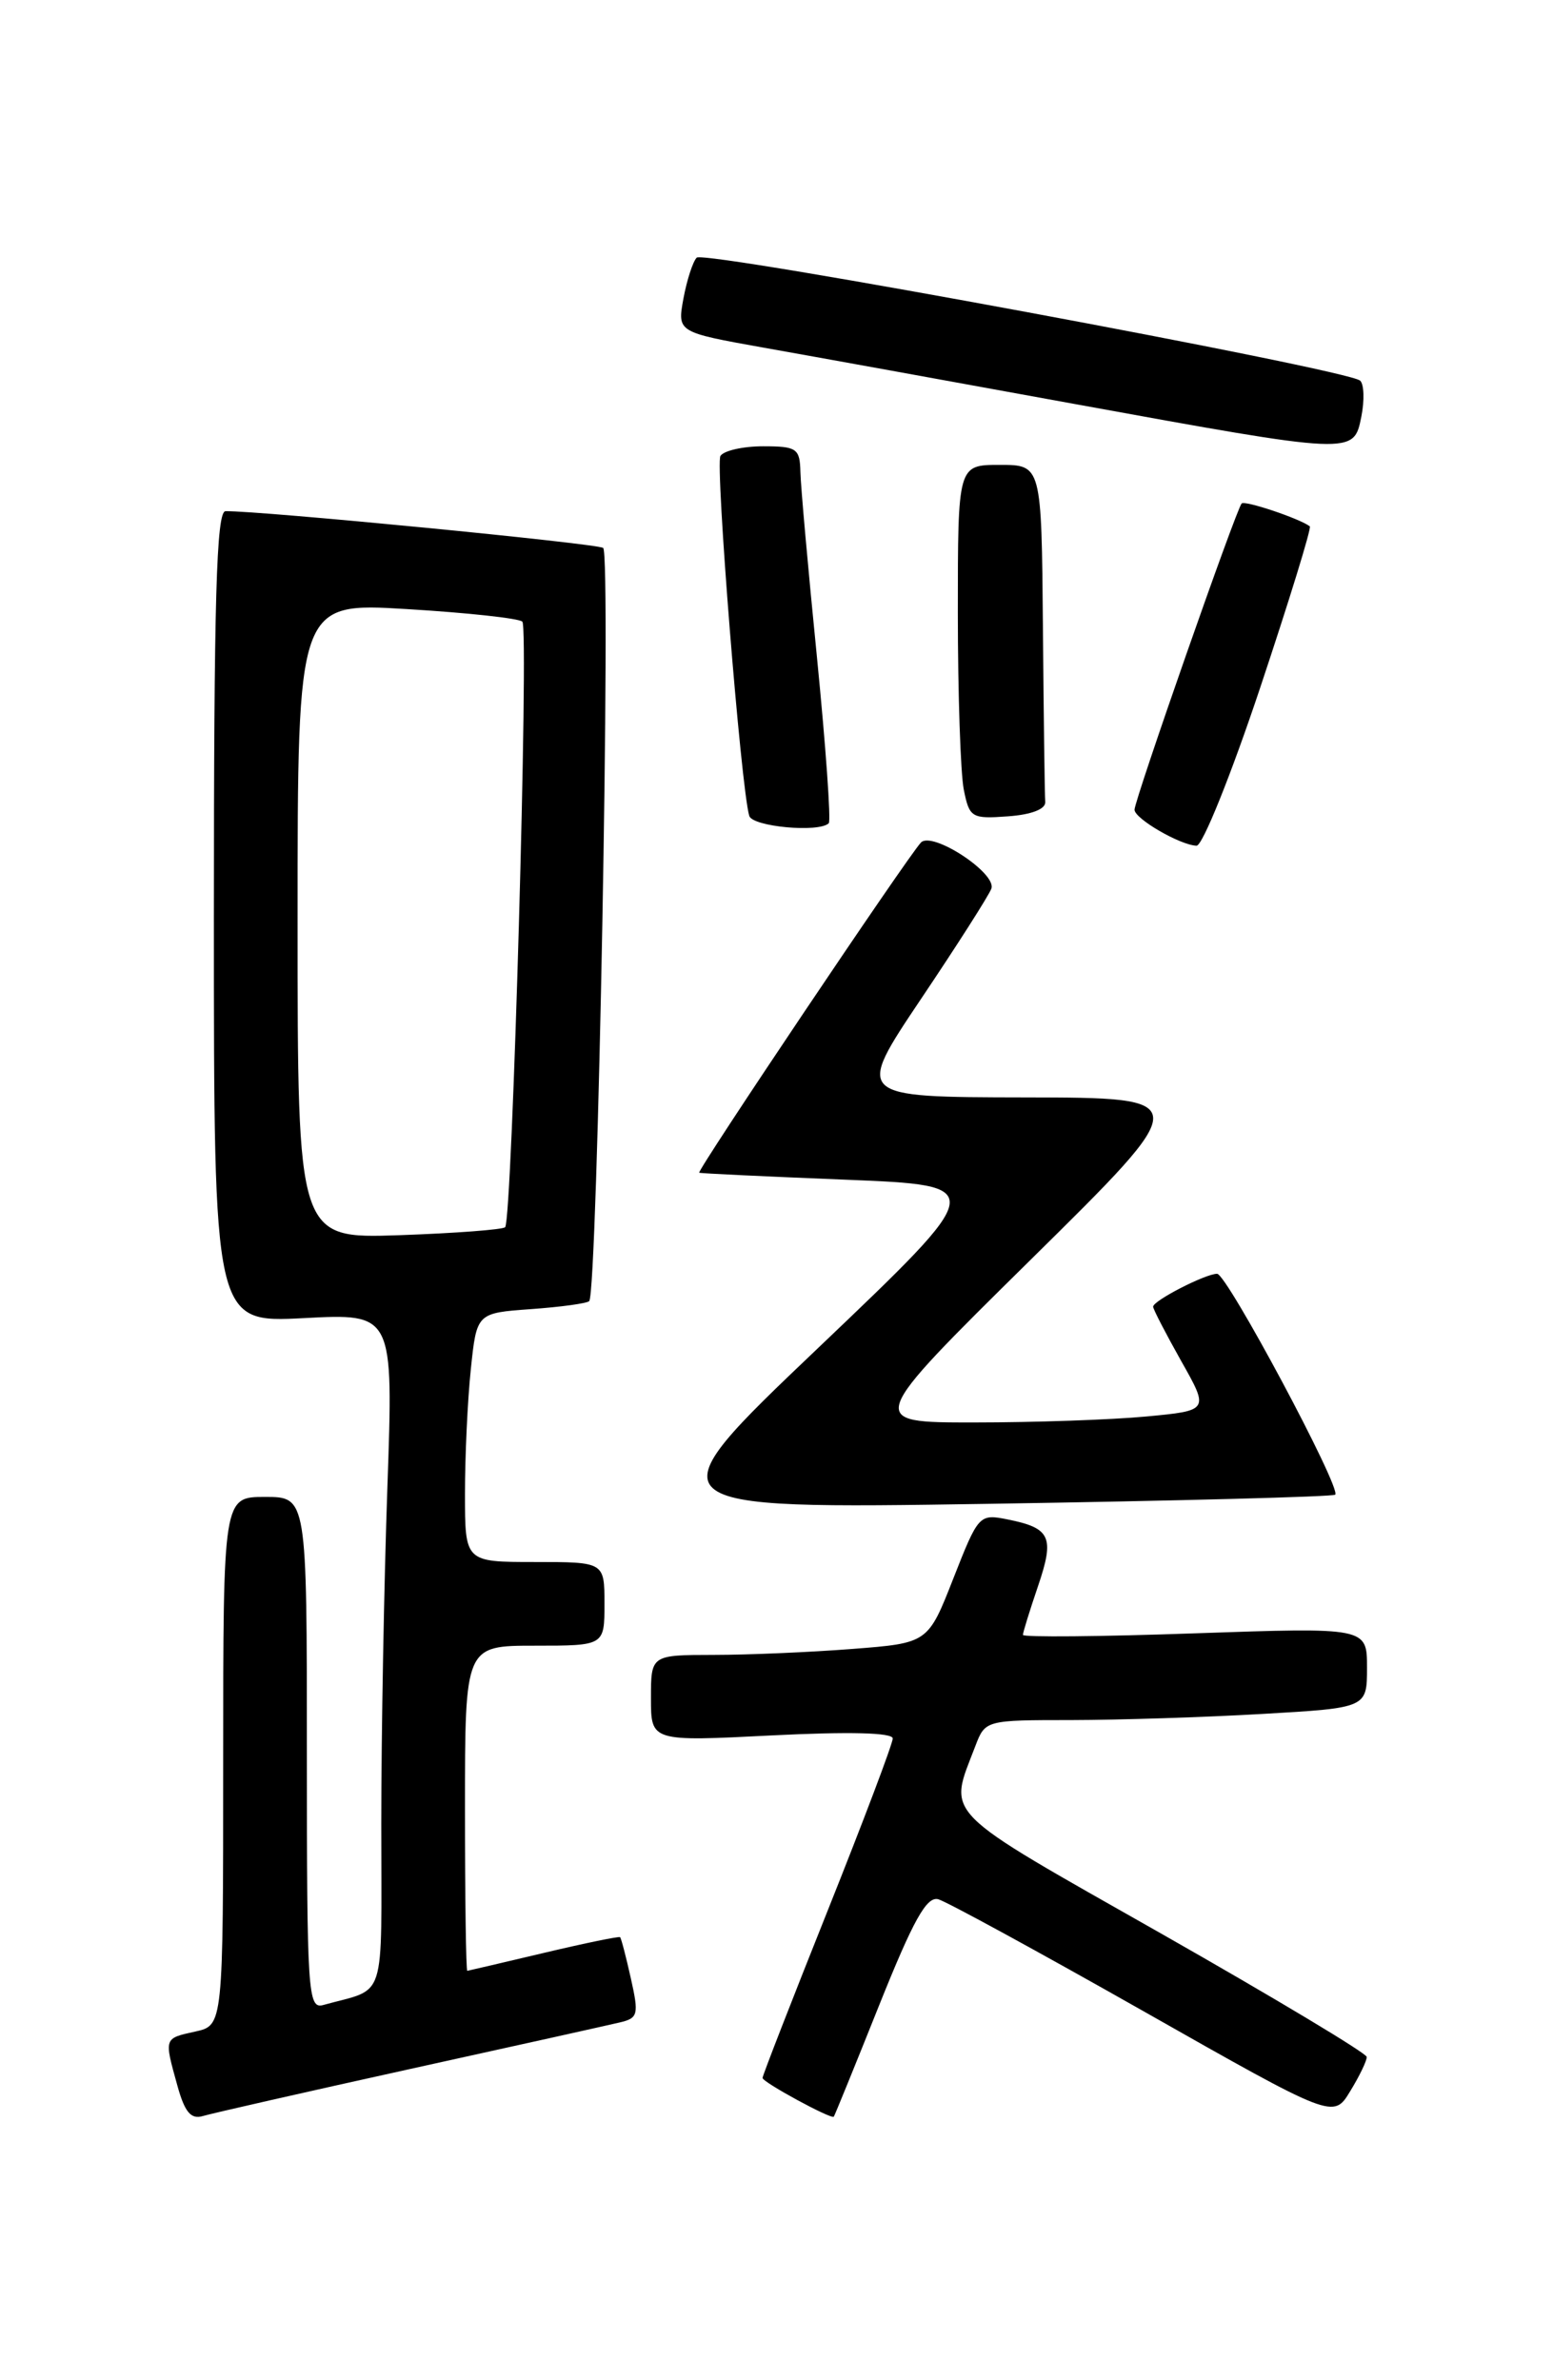 <?xml version="1.0" encoding="UTF-8" standalone="no"?>
<!DOCTYPE svg PUBLIC "-//W3C//DTD SVG 1.1//EN" "http://www.w3.org/Graphics/SVG/1.1/DTD/svg11.dtd" >
<svg xmlns="http://www.w3.org/2000/svg" xmlns:xlink="http://www.w3.org/1999/xlink" version="1.1" viewBox="0 0 167 256">
 <g >
 <path fill="currentColor"
d=" M 44.00 222.55 C 55.28 220.07 65.47 217.80 66.65 217.52 C 68.62 217.06 68.71 216.67 67.84 212.79 C 67.32 210.46 66.80 208.46 66.68 208.35 C 66.57 208.24 62.88 209.00 58.49 210.04 C 54.10 211.08 50.39 211.95 50.25 211.97 C 50.11 211.98 50.00 204.12 50.00 194.50 C 50.00 177.00 50.00 177.00 57.50 177.00 C 65.00 177.00 65.00 177.00 65.00 172.50 C 65.00 168.00 65.00 168.00 57.50 168.00 C 50.00 168.00 50.00 168.00 50.00 160.65 C 50.00 156.60 50.28 150.58 50.63 147.26 C 51.26 141.22 51.26 141.22 57.11 140.80 C 60.33 140.57 63.14 140.18 63.36 139.94 C 64.26 138.97 65.73 59.47 64.86 58.93 C 64.09 58.44 27.89 54.92 24.25 54.98 C 23.27 55.00 23.00 64.40 23.00 98.64 C 23.00 142.27 23.00 142.27 32.65 141.77 C 42.31 141.26 42.31 141.26 41.66 159.88 C 41.30 170.12 41.00 186.46 41.00 196.18 C 41.00 215.77 41.66 213.72 34.75 215.65 C 33.11 216.10 33.00 214.34 33.00 188.57 C 33.00 161.00 33.00 161.00 28.50 161.00 C 24.00 161.00 24.00 161.00 24.00 189.42 C 24.00 217.84 24.00 217.84 21.00 218.50 C 17.61 219.25 17.64 219.15 19.07 224.30 C 19.86 227.17 20.53 227.97 21.81 227.59 C 22.74 227.31 32.72 225.04 44.00 222.55 Z  M 94.54 215.67 C 98.21 206.51 99.64 203.94 100.89 204.27 C 101.77 204.51 111.70 209.93 122.94 216.30 C 143.39 227.90 143.39 227.90 145.19 224.92 C 146.19 223.29 146.99 221.63 146.97 221.23 C 146.95 220.83 137.03 214.88 124.93 208.00 C 100.83 194.32 101.96 195.46 104.90 187.75 C 105.94 185.02 106.03 185.00 115.23 185.00 C 120.33 184.99 129.56 184.70 135.75 184.34 C 147.00 183.69 147.00 183.69 147.00 179.36 C 147.00 175.03 147.00 175.03 128.50 175.67 C 118.33 176.03 110.00 176.10 110.00 175.84 C 110.00 175.57 110.73 173.22 111.62 170.60 C 113.42 165.31 112.99 164.35 108.35 163.42 C 105.30 162.81 105.21 162.91 102.52 169.76 C 99.79 176.72 99.79 176.72 91.65 177.35 C 87.17 177.70 80.46 177.99 76.75 177.99 C 70.00 178.00 70.00 178.00 70.00 182.65 C 70.00 187.31 70.00 187.31 83.00 186.65 C 91.37 186.23 96.00 186.35 96.00 186.98 C 96.00 187.53 92.85 195.86 89.00 205.50 C 85.15 215.14 82.00 223.23 82.00 223.49 C 82.00 223.95 89.36 227.95 89.66 227.66 C 89.74 227.57 91.94 222.18 94.54 215.67 Z  M 143.58 160.76 C 144.26 160.07 131.93 137.00 130.88 137.00 C 129.63 137.00 124.00 139.89 124.00 140.54 C 124.00 140.81 125.36 143.43 127.01 146.37 C 130.03 151.71 130.03 151.71 123.26 152.35 C 119.54 152.70 111.23 152.99 104.79 152.99 C 93.09 153.00 93.09 153.00 110.79 135.53 C 128.50 118.06 128.50 118.06 110.23 118.03 C 91.96 118.00 91.96 118.00 99.02 107.47 C 102.91 101.68 106.32 96.33 106.60 95.59 C 107.24 93.94 100.23 89.35 99.03 90.62 C 97.56 92.19 74.86 126.00 75.19 126.13 C 75.36 126.21 82.43 126.54 90.91 126.88 C 106.31 127.50 106.31 127.50 88.05 144.91 C 69.78 162.31 69.78 162.31 106.48 161.74 C 126.66 161.42 143.35 160.98 143.58 160.76 Z  M 135.52 73.94 C 138.65 64.55 141.05 56.76 140.85 56.61 C 139.72 55.76 133.87 53.80 133.52 54.15 C 132.95 54.72 122.00 86.03 122.00 87.09 C 122.00 88.05 126.90 90.90 128.67 90.96 C 129.31 90.98 132.39 83.32 135.52 73.94 Z  M 89.12 88.54 C 89.37 88.29 88.80 80.31 87.86 70.79 C 86.91 61.28 86.10 52.26 86.07 50.75 C 86.01 48.23 85.68 48.00 82.06 48.00 C 79.89 48.00 77.83 48.47 77.47 49.04 C 76.90 49.98 79.67 84.72 80.57 87.75 C 80.91 88.92 88.08 89.58 89.12 88.54 Z  M 112.40 86.25 C 112.34 85.56 112.23 77.12 112.15 67.50 C 112.00 50.00 112.00 50.00 107.50 50.00 C 103.00 50.00 103.00 50.00 103.00 65.88 C 103.00 74.61 103.29 83.18 103.64 84.93 C 104.24 87.94 104.48 88.09 108.39 87.80 C 110.92 87.62 112.46 87.02 112.40 86.25 Z  M 146.39 44.81 C 146.74 43.06 146.68 41.32 146.26 40.94 C 144.91 39.72 75.71 26.89 74.92 27.71 C 74.50 28.14 73.86 30.13 73.49 32.12 C 72.83 35.73 72.83 35.73 82.16 37.40 C 87.30 38.31 102.30 41.03 115.50 43.44 C 145.70 48.94 145.56 48.93 146.39 44.81 Z  M 32.00 99.01 C 32.00 64.80 32.00 64.80 43.75 65.51 C 50.21 65.90 55.80 66.50 56.17 66.86 C 56.89 67.55 55.08 131.18 54.32 131.99 C 54.07 132.25 48.94 132.64 42.93 132.85 C 32.00 133.22 32.00 133.22 32.00 99.01 Z "/>
</g>
</svg>